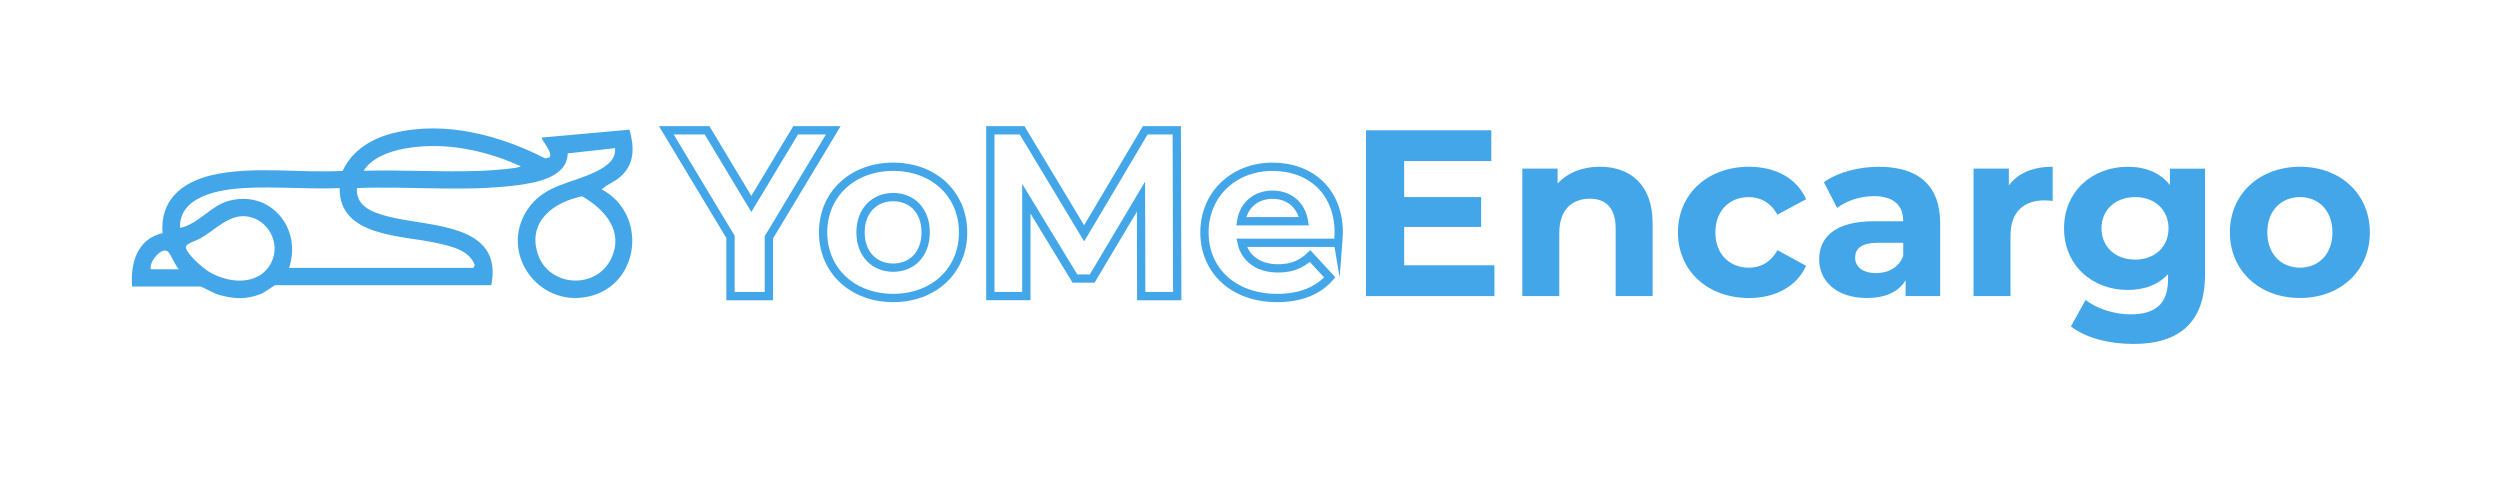 <?xml version="1.0" encoding="UTF-8"?>
<svg id="Capa_1" data-name="Capa 1" xmlns="http://www.w3.org/2000/svg" viewBox="0 0 1205.62 230.14">
  <defs>
    <style>
      .cls-1 {
        fill: none;
        stroke: #43a6e8;
        stroke-miterlimit: 10;
        stroke-width: 4px;
      }

      .cls-2 {
        fill: #43a6e8;
      }
    </style>
  </defs>
  <g>
    <path class="cls-1" d="M370.78,114.46v28.33h-18.5v-28.56l-30.96-51.4h19.65l21.36,35.53,21.36-35.53h18.16l-31.07,51.63Z"/>
    <path class="cls-1" d="M396.94,112.06c0-18.51,14.28-31.64,33.81-31.64s33.7,13.14,33.7,31.64-14.16,31.64-33.7,31.64-33.81-13.14-33.81-31.64ZM446.4,112.06c0-10.62-6.74-17.02-15.65-17.02s-15.76,6.4-15.76,17.02,6.85,17.02,15.76,17.02,15.65-6.4,15.65-17.02Z"/>
    <path class="cls-1" d="M550.35,142.79l-.11-47.98-23.53,39.52h-8.34l-23.42-38.5v46.95h-17.36V62.83h15.31l29.93,49.69,29.47-49.69h15.19l.23,79.96h-17.36Z"/>
    <path class="cls-1" d="M645.27,117.09h-46.49c1.71,7.65,8.22,12.34,17.59,12.34,6.51,0,11.19-1.94,15.42-5.94l9.48,10.28c-5.71,6.51-14.28,9.94-25.36,9.94-21.25,0-35.07-13.36-35.07-31.64s14.05-31.64,32.78-31.64,31.99,12.11,31.99,31.87c0,1.37-.23,3.31-.34,4.8ZM598.55,106.69h30.27c-1.26-7.77-7.08-12.79-15.08-12.79s-13.94,4.91-15.19,12.79Z"/>
  </g>
  <g>
    <path class="cls-2" d="M720.67,127.94v14.85h-61.91V62.83h60.43v14.85h-42.04v17.36h37.13v14.39h-37.13v18.51h43.52Z"/>
    <path class="cls-2" d="M796.97,107.6v35.18h-17.82v-32.44c0-9.94-4.57-14.51-12.45-14.51-8.57,0-14.74,5.25-14.74,16.56v30.39h-17.82v-61.46h17.02v7.2c4.8-5.25,11.99-8.11,20.33-8.11,14.51,0,25.47,8.45,25.47,27.19Z"/>
    <path class="cls-2" d="M809.19,112.06c0-18.51,14.28-31.64,34.27-31.64,12.91,0,23.07,5.6,27.53,15.65l-13.82,7.43c-3.31-5.83-8.22-8.45-13.82-8.45-9.02,0-16.11,6.28-16.11,17.02s7.08,17.02,16.11,17.02c5.6,0,10.51-2.51,13.82-8.45l13.82,7.54c-4.45,9.82-14.62,15.54-27.53,15.54-19.99,0-34.27-13.14-34.27-31.64Z"/>
    <path class="cls-2" d="M935.65,107.72v35.07h-16.68v-7.65c-3.31,5.6-9.71,8.57-18.73,8.57-14.39,0-22.96-8-22.96-18.62s7.65-18.39,26.39-18.39h14.16c0-7.65-4.57-12.11-14.16-12.11-6.51,0-13.25,2.17-17.71,5.71l-6.4-12.45c6.74-4.8,16.68-7.42,26.5-7.42,18.73,0,29.59,8.68,29.59,27.3ZM917.83,123.37v-6.28h-12.22c-8.34,0-10.97,3.08-10.97,7.2,0,4.45,3.77,7.42,10.05,7.42,5.94,0,11.08-2.74,13.14-8.34Z"/>
    <path class="cls-2" d="M989.9,80.42v16.45c-1.49-.11-2.63-.23-4-.23-9.82,0-16.34,5.37-16.34,17.13v29.01h-17.82v-61.46h17.02v8.11c4.34-5.94,11.65-9.02,21.13-9.02Z"/>
    <path class="cls-2" d="M1063.36,81.33v51.18c0,22.85-12.34,33.36-34.5,33.36-11.65,0-22.96-2.86-30.16-8.45l7.08-12.79c5.25,4.23,13.82,6.97,21.7,6.97,12.57,0,18.05-5.71,18.05-16.79v-2.63c-4.68,5.14-11.42,7.65-19.42,7.65-17.02,0-30.73-11.77-30.73-29.7s13.71-29.7,30.73-29.7c8.57,0,15.65,2.86,20.33,8.8v-7.88h16.91ZM1045.77,110.12c0-9.02-6.74-15.08-16.11-15.08s-16.22,6.05-16.22,15.08,6.85,15.08,16.22,15.08,16.11-6.05,16.11-15.08Z"/>
    <path class="cls-2" d="M1075.35,112.06c0-18.51,14.28-31.64,33.81-31.64s33.7,13.14,33.7,31.64-14.16,31.64-33.7,31.64-33.81-13.14-33.81-31.64ZM1124.81,112.06c0-10.62-6.74-17.02-15.65-17.02s-15.76,6.4-15.76,17.02,6.85,17.02,15.76,17.02,15.65-6.4,15.65-17.02Z"/>
  </g>
  <path class="cls-2" d="M132.69,137.54c-.4,0-4.91,3.42-6.75,4.16-7.09,2.83-13.07,2.53-20.36.5-2.13-.59-8.33-4.01-8.82-4.01h-33.04c-.94-11.23,2.46-22.99,14.67-25.75-1.27-15.93,9.34-24.59,23.69-27.95,19.83-4.65,42.86-.89,63.21-2.09,4.55-10.1,14.33-15.81,24.8-18.32,24.69-5.92,50.86,1.12,72.92,12.34l2.07-.55c1.65-2.61-4.49-8.86-3.77-9.54l42.27-3.79c2.35,8.46,2.57,16.56-4.42,22.72-2.75,2.42-6.39,3.6-8.99,6.08,22.19,11.73,18.72,46.13-6.39,51.67-24.16,5.33-43.11-20.9-29.55-41.74,8.03-12.34,21.56-12.69,33.36-18.6,4.36-2.18,9.65-5.55,8.99-11.22l-22.82,2.52c-.2,11.58-15.28,14.16-24.42,15.36-25.11,3.28-51.87.35-77.22,1.36-.6,9.17,8.07,11.91,15.39,13.8,19.23,4.98,55.42,2.91,49.4,33.03h-104.25ZM231.51,82.4c5.03-.2,11.61-.67,16.58-1.39.62-.09,2.96-.46,2.97-.89-3.01-1.24-6.05-2.62-9.13-3.7-15.15-5.3-30.87-7.62-46.82-4.77-7.05,1.26-15.93,4.4-19.75,10.71,18.64-.57,37.53.77,56.16.03ZM228.96,127.89c-2.57-7.28-11.42-9.14-18.21-10.68-16.66-3.78-47.35-2.86-46.95-26.51-15.09.66-30.89-.86-45.9-.03-11.88.66-31.68,3.78-31.08,19.27,8.9-1.9,14.8-10.66,23.23-13.01,20.22-5.63,35.75,12.97,29.37,32.25h88.85s.69-1.31.69-1.31ZM259.36,122.5c5.15,15.69,27.5,17.32,35.03,2.89,6.98-13.37-2.5-24.35-13.64-30.72-13.78,2.74-26.52,12.2-21.39,27.83ZM96.64,114.96c-1.97,1.12-7.6,2.52-7,4.65.94,3.32,8.05,9.56,11.09,11.41,9.49,5.8,24.29,7.01,30.07-4.34,4.76-9.34-1.44-20.94-11.75-22.32-8.64-1.16-15.29,6.57-22.42,10.61ZM86.18,129.84c-1.86-2.31-3.09-5.57-4.63-7.88-2.78-4.17-9.86,4.18-8.85,7.88h13.47Z"/>
</svg>